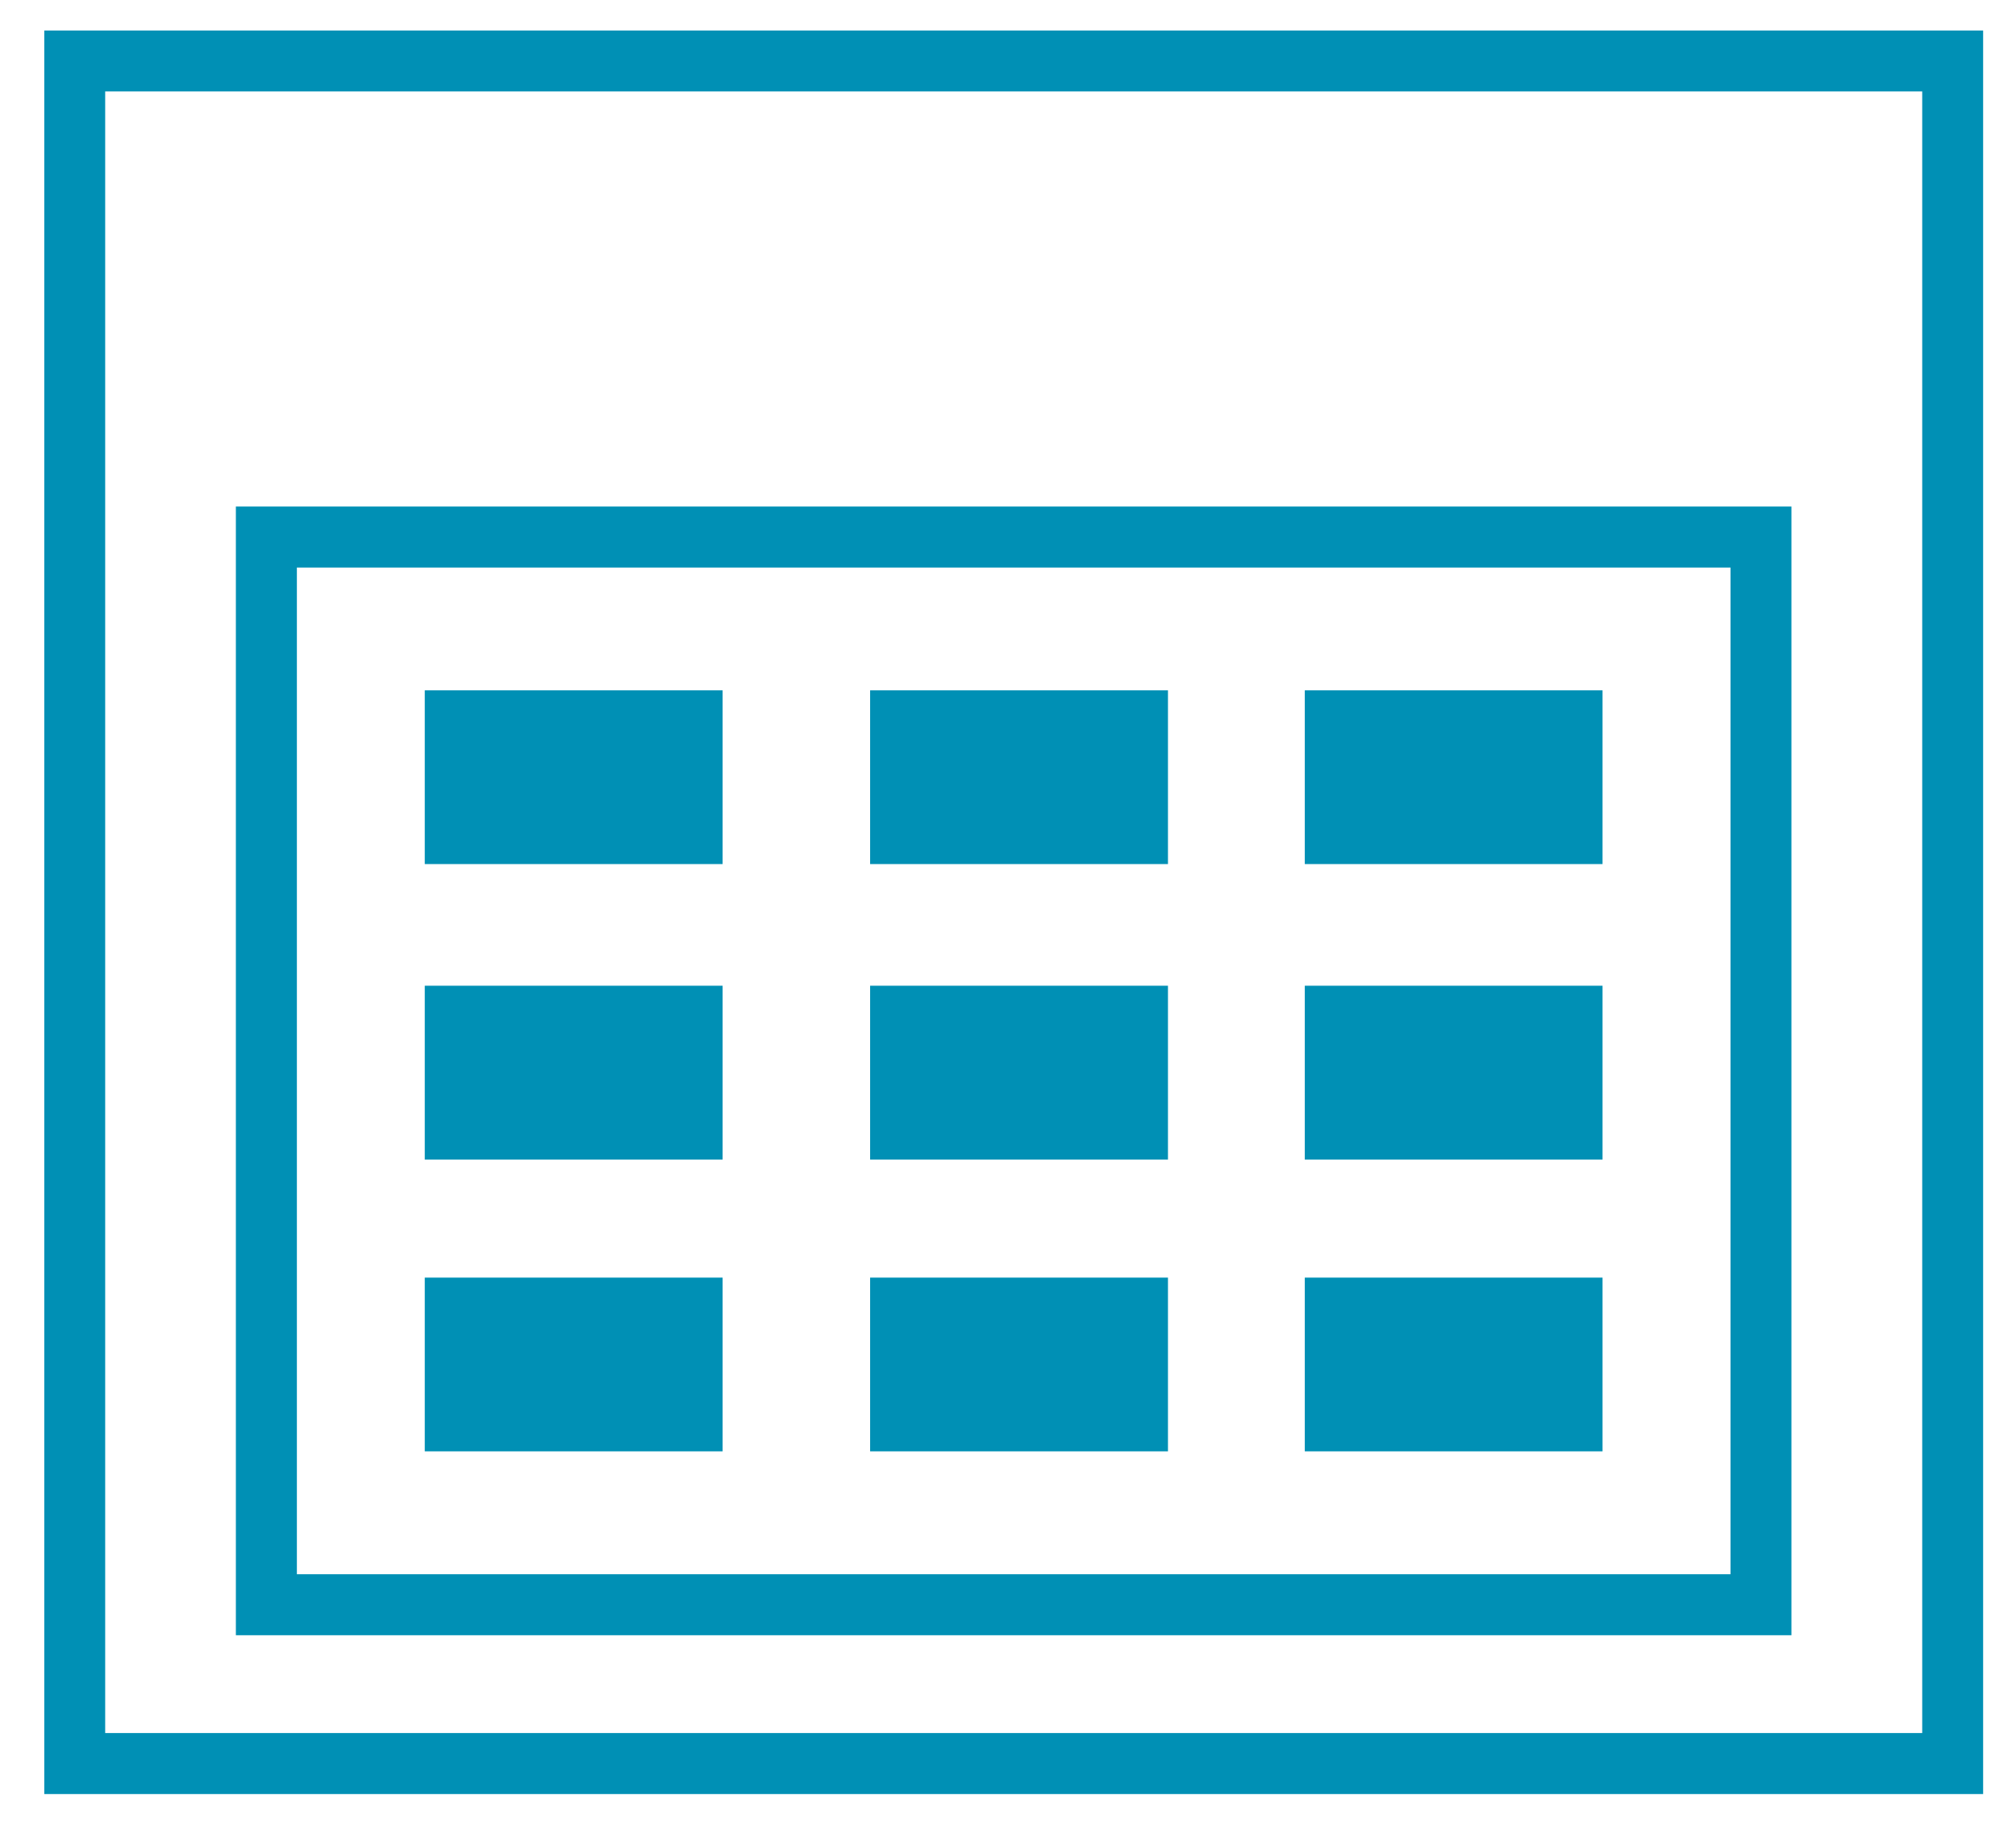 <?xml version="1.0" encoding="utf-8"?>
<!-- Generator: Adobe Illustrator 15.0.0, SVG Export Plug-In . SVG Version: 6.00 Build 0)  -->
<!DOCTYPE svg PUBLIC "-//W3C//DTD SVG 1.1//EN" "http://www.w3.org/Graphics/SVG/1.1/DTD/svg11.dtd">
<svg version="1.1" id="Layer_1" xmlns="http://www.w3.org/2000/svg" xmlns:xlink="http://www.w3.org/1999/xlink" x="0px" y="0px"
	 width="23px" height="21px" viewBox="0 0 23 21" enable-background="new 0 0 23 21" xml:space="preserve">
<path fill="#0090B5" d="M20.438,5.779H2.691v12.877h17.747V5.779z M19.743,17.96H3.387V6.475h16.356V17.96z"/>
<rect x="4.846" y="7.876" fill="#0090B5" width="3.398" height="1.982"/>
<rect x="4.846" y="11.246" fill="#0090B5" width="3.398" height="1.983"/>
<rect x="4.846" y="14.576" fill="#0090B5" width="3.398" height="1.982"/>
<rect x="9.927" y="7.876" fill="#0090B5" width="3.398" height="1.982"/>
<rect x="9.927" y="11.246" fill="#0090B5" width="3.398" height="1.983"/>
<rect x="9.927" y="14.576" fill="#0090B5" width="3.398" height="1.982"/>
<rect x="14.886" y="7.876" fill="#0090B5" width="3.397" height="1.982"/>
<rect x="14.886" y="11.246" fill="#0090B5" width="3.397" height="1.983"/>
<rect x="14.886" y="14.576" fill="#0090B5" width="3.397" height="1.982"/>
<path fill="#0090B5" d="M0.505,20.468h22.12V0.348H0.505V20.468z M21.93,19.772H1.2V1.043H21.93V19.772z"/>
</svg>
